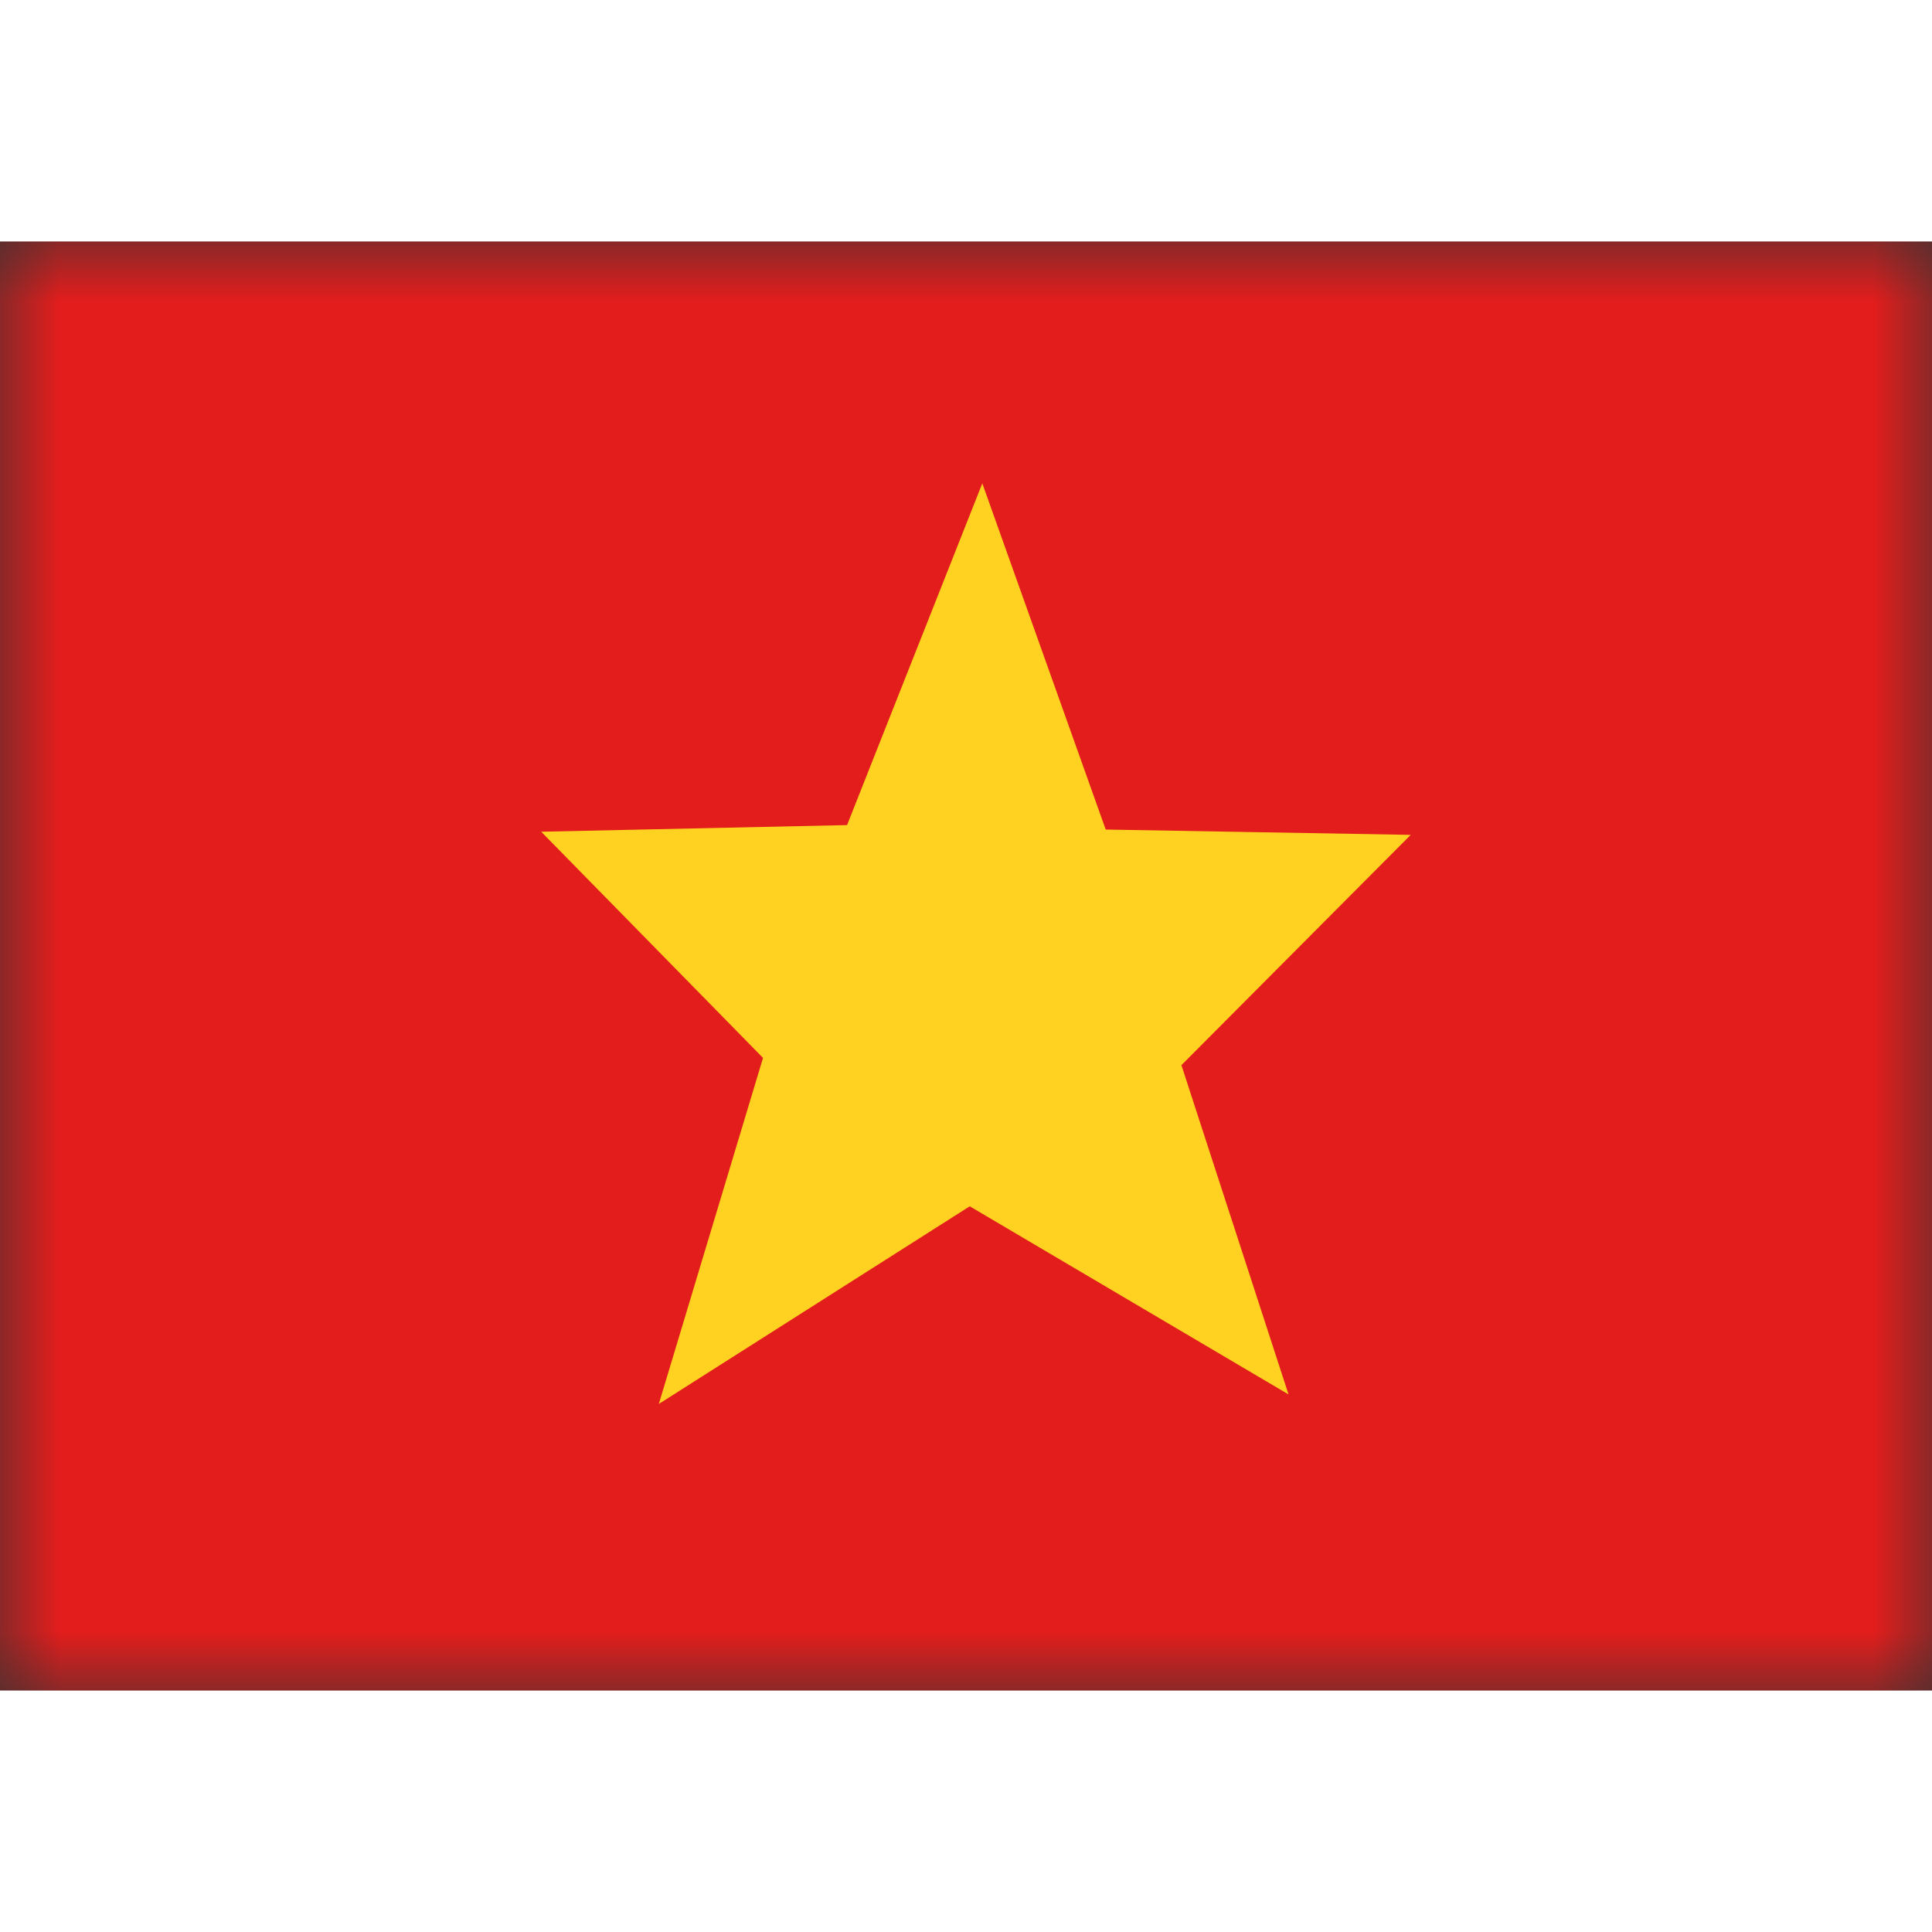 <svg fill="none" xmlns="http://www.w3.org/2000/svg" viewBox="0 0 16 12" height="1em" width="1em">
  <rect x="0" y="0" width="16" height="12" fill="#333333" stroke="none"/>
  <mask id="a" maskUnits="userSpaceOnUse" x="0" y="0" width="16" height="12">
    <path fill="#fff" d="M0 0h16v12H0z"/>
  </mask>
  <g mask="url(#a)">
    <path fill-rule="evenodd" clip-rule="evenodd" d="M0 0h16v12H0V0z" fill="#F7FCFF"/>
    <path fill-rule="evenodd" clip-rule="evenodd" d="M0 0v12h16V0H0z" fill="#E31D1C"/>
    <mask id="b" maskUnits="userSpaceOnUse" x="0" y="0" width="16" height="12">
      <path fill-rule="evenodd" clip-rule="evenodd" d="M0 0v12h16V0H0z" fill="#fff"/>
    </mask>
    <g mask="url(#b)">
      <path fill-rule="evenodd" clip-rule="evenodd" d="M8.031 7.99 5.456 9.627l.863-2.866-1.837-1.873 2.533-.055 1.12-2.83L9.157 4.87l2.526.044-1.899 1.907.887 2.727-2.64-1.558z" fill="#FFD221"/>
    </g>
  </g>
</svg>
